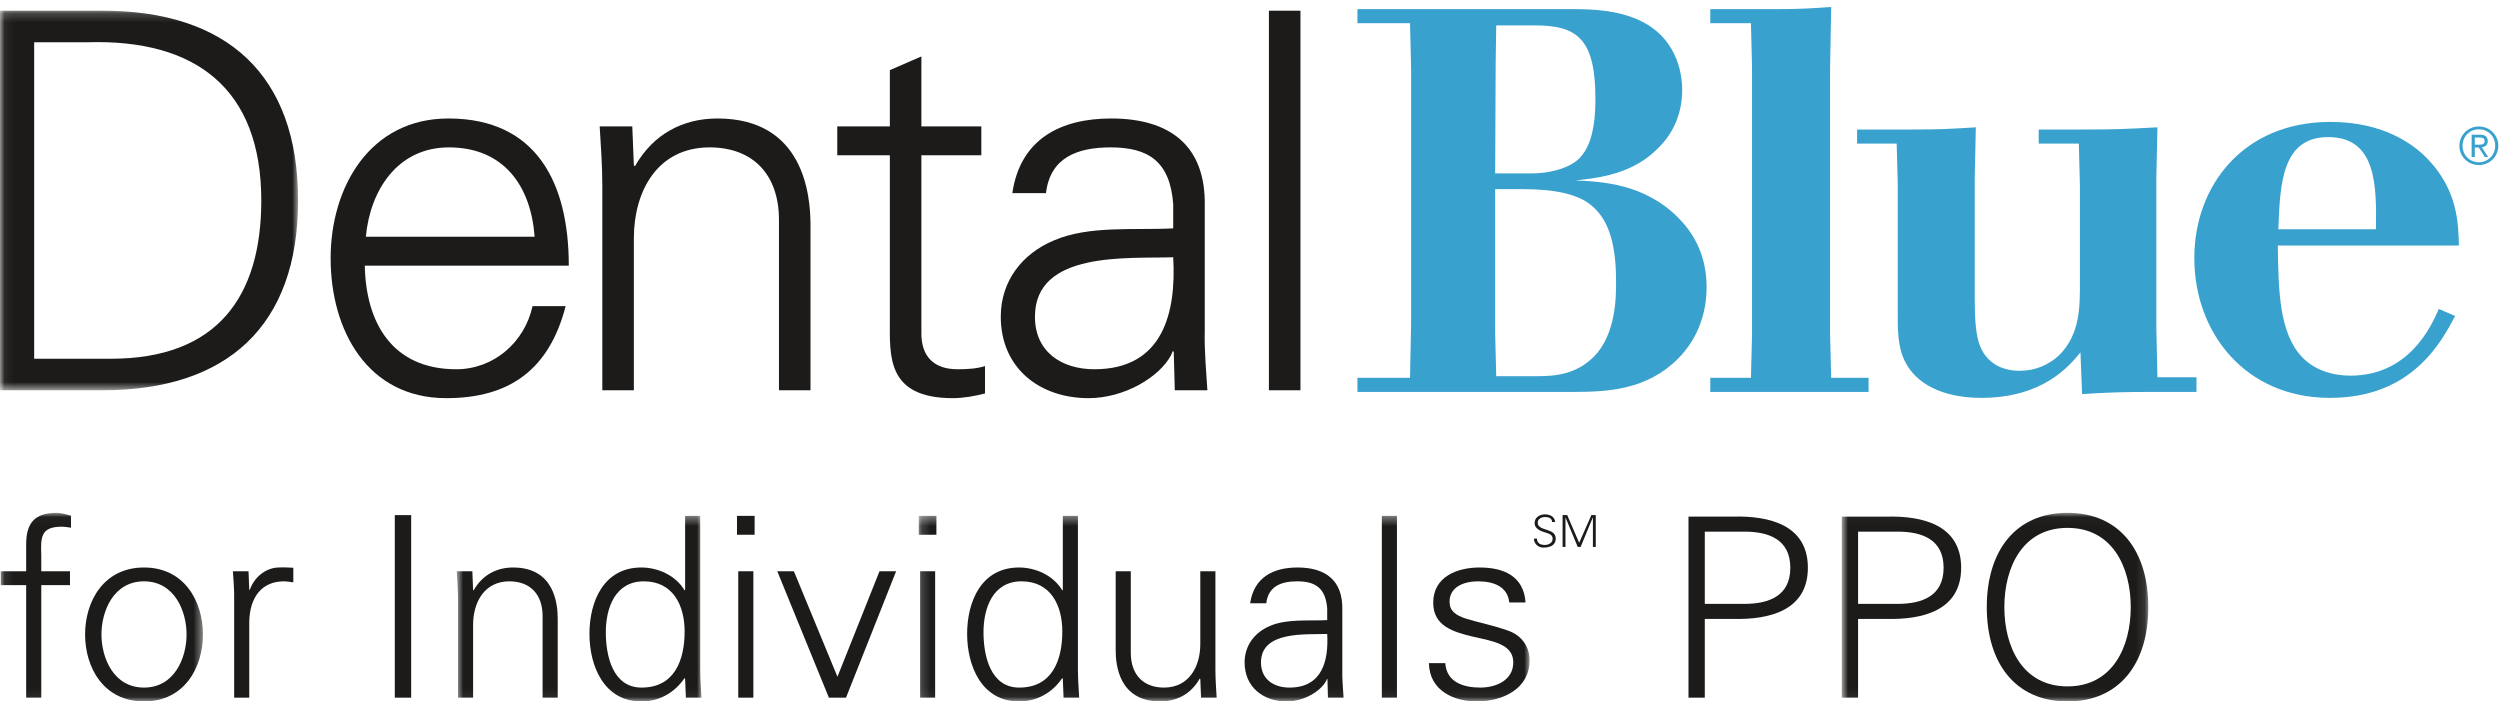 <?xml version="1.0" encoding="UTF-8"?>
<svg width="278px" height="78px" viewBox="0 0 278 78" version="1.1" xmlns="http://www.w3.org/2000/svg" xmlns:xlink="http://www.w3.org/1999/xlink">
    <!-- Generator: Sketch 54.1 (76490) - https://sketchapp.com -->
    <title>Blue Cross NC / Products / Dental Blue for Individuals PPO / CK</title>
    <desc>Created with Sketch.</desc>
    <defs>
        <polygon id="path-1" points="0.06 0.189 33.147 0.189 33.147 42.399 0.06 42.399"></polygon>
        <polygon id="path-3" points="0.082 0.028 22.566 0.028 22.566 20.94 0.082 20.94"></polygon>
        <polygon id="path-5" points="0.79 0.364 28.006 0.364 28.006 20.94 0.79 20.94"></polygon>
        <polygon id="path-7" points="0.169 0.364 68.096 0.364 68.096 20.94 0.169 20.94"></polygon>
        <polygon id="path-9" points="0.805 0.026 34.892 0.026 34.892 20.94 0.805 20.94"></polygon>
    </defs>
    <g id="Blue-Cross-NC-/-Products-/-Dental-Blue-for-Individuals-PPO-/-CK" stroke="none" stroke-width="1" fill="none" fill-rule="evenodd">
        <g id="DentalBlue-Individuals-PPO-RGB-CK">
            <g id="Group-3" transform="translate(0, 1)">
                <mask id="mask-2" fill="white">
                    <use xlink:href="#path-1"></use>
                </mask>
                <g id="Clip-2"></g>
                <path d="M12.335,38.892 C24.203,38.892 29.055,31.935 29.055,21.294 C29.055,8.842 21.748,3.347 9.763,3.698 L3.8,3.698 L3.8,38.892 L12.335,38.892 Z M11.4,0.189 C25.255,0.189 33.147,7.321 33.147,21.294 C33.147,35.267 25.255,42.399 11.4,42.399 L0,42.399 L0,0.189 L11.4,0.189 L11.4,0.189 Z" id="Fill-1" fill="#1C1B19" mask="url(#mask-2)"></path>
            </g>
            <path d="M59.45,26.328 C59.04,20.657 56,16.39 49.92,16.39 C44.19,16.39 41.151,21.184 40.683,26.328 L59.45,26.328 Z M40.566,29.543 C40.683,35.799 43.548,41.061 50.738,41.061 C54.889,41.061 58.338,38.078 59.216,34.045 L62.898,34.045 C61.086,41.061 56.702,44.275 49.628,44.275 C40.859,44.275 36.767,36.734 36.767,28.725 C36.767,20.773 41.151,13.175 49.862,13.175 C59.683,13.175 63.25,20.364 63.25,29.543 L40.566,29.543 L40.566,29.543 Z" id="Fill-4" fill="#1C1B19"></path>
            <path d="M70.485,43.399 L66.978,43.399 L66.978,20.657 C66.978,18.378 66.803,16.038 66.685,14.052 L70.31,14.052 L70.485,18.378 L70.602,18.493 C72.648,14.87 75.98,13.175 79.781,13.175 C89.369,13.175 90.128,21.65 90.128,25.042 L90.128,43.399 L86.621,43.399 L86.621,24.457 C86.621,19.371 83.698,16.39 78.904,16.39 C73.116,16.39 70.485,21.241 70.485,26.504 L70.485,43.399" id="Fill-5" fill="#1C1B19"></path>
            <path d="M98.951,17.266 L93.105,17.266 L93.105,14.052 L98.951,14.052 L98.951,7.796 L102.458,6.275 L102.458,14.052 L109.124,14.052 L109.124,17.266 L102.458,17.266 L102.458,36.91 C102.4,39.6 103.803,41.061 106.492,41.061 C107.545,41.061 108.597,41.002 109.533,40.71 L109.533,43.75 C108.422,44.042 107.136,44.275 105.966,44.275 C98.542,44.275 98.951,39.54 98.951,35.564 L98.951,17.266" id="Fill-6" fill="#1C1B19"></path>
            <path d="M121.692,41.061 C129.351,41.061 130.812,34.746 130.461,28.608 C125.492,28.784 115.086,27.848 115.086,35.215 C115.086,39.19 118.126,41.061 121.692,41.061 Z M130.461,22.703 C130.111,17.909 127.655,16.39 123.504,16.39 C119.822,16.39 116.781,17.5 116.313,21.476 L112.572,21.476 C113.449,15.454 117.951,13.175 123.563,13.175 C130.052,13.175 134.085,16.155 133.97,22.878 L133.97,36.792 C133.911,39.072 134.145,41.411 134.262,43.399 L130.637,43.399 L130.52,39.072 L130.403,39.072 L130.228,39.482 C128.941,41.937 125.025,44.275 121.049,44.275 C115.612,44.275 111.286,40.942 111.286,35.215 C111.286,31.239 113.683,28.198 117.19,26.738 C121.107,25.042 126.193,25.626 130.461,25.393 L130.461,22.703 L130.461,22.703 Z" id="Fill-7" fill="#1C1B19"></path>
            <polygon id="Fill-8" fill="#1C1B19" points="141.103 43.398 144.611 43.398 144.611 1.189 141.103 1.189"></polygon>
            <g id="Group-12" transform="translate(150, 0)" fill="#39A1CE">
                <path d="M16.261,21.032 L16.261,37.069 L16.38,41.832 L20.962,41.832 C23.073,41.832 25.304,41.592 27.233,39.662 C29.765,37.129 29.706,32.789 29.706,31.281 C29.706,26.639 28.679,24.167 26.812,22.721 C25.425,21.634 23.013,21.032 19.335,21.032 L16.261,21.032 Z M16.38,2.825 L16.319,6.985 L16.261,19.283 L20.239,19.283 C22.892,19.283 25.001,18.439 25.847,17.354 C26.87,16.149 27.413,14.158 27.413,11.024 C27.413,4.212 25.304,2.825 20.661,2.825 L16.38,2.825 Z M0.947,1.015 L24.821,1.015 C27.233,1.015 29.886,1.136 32.356,2.282 C36.938,4.452 37.06,9.034 37.06,10.001 C37.06,12.409 36.216,14.642 34.468,16.39 C31.634,19.345 27.895,19.767 25.183,20.068 C28.138,20.188 32.839,20.43 36.577,24.167 C38.024,25.615 39.774,28.025 39.774,31.943 C39.774,34.719 38.868,37.613 36.577,39.902 C33.142,43.34 28.8,43.58 25.062,43.58 L0.947,43.58 L0.947,42.012 L6.794,42.012 L6.915,36.045 L6.915,7.588 L6.794,2.583 L0.947,2.583 L0.947,1.015 L0.947,1.015 Z" id="Fill-9"></path>
                <path d="M47.298,1.015 C50.13,1.015 50.976,0.957 53.628,0.776 L53.507,7.467 L53.507,37.19 L53.628,42.012 L57.788,42.012 L57.788,43.58 L40.183,43.58 L40.183,42.012 L44.706,42.012 L44.825,37.19 L44.825,7.467 L44.706,2.583 L40.183,2.583 L40.183,1.015 L47.298,1.015" id="Fill-11"></path>
            </g>
            <path d="M212.657,14.401 C215.792,14.401 216.757,14.339 219.712,14.158 L219.591,19.767 L219.591,33.271 C219.591,35.561 219.712,37.311 220.194,38.518 C220.978,40.385 222.604,41.231 224.595,41.231 C226.343,41.231 227.851,40.565 228.997,39.481 C231.347,37.129 231.286,33.994 231.286,31.342 L231.286,20.61 L231.167,15.969 L226.704,15.969 L226.704,14.401 L231.89,14.401 C235.386,14.401 236.411,14.339 239.907,14.158 L239.786,19.767 L239.786,36.467 L239.907,41.953 L244.249,41.953 L244.249,43.58 L239.667,43.58 C235.808,43.58 234.421,43.642 231.528,43.822 L231.347,39.18 C230.081,40.748 227.126,44.244 220.313,44.244 C215.854,44.244 213.02,42.557 211.874,40.264 C210.97,38.576 211.03,36.405 211.03,34.6 L211.03,20.368 L210.909,15.969 L206.509,15.969 L206.509,14.401 L212.657,14.401" id="Fill-13" fill="#39A1CE"></path>
            <path d="M264.206,25.492 C264.267,20.792 264.327,15.245 258.899,15.245 C253.776,15.245 253.534,20.368 253.354,25.492 L264.206,25.492 Z M273.009,35.139 C271.44,38.096 268.185,44.244 259.083,44.244 C249.735,44.244 244.009,37.069 244.009,28.688 C244.009,20.67 249.437,13.556 259.142,13.556 C265.171,13.556 268.487,16.149 269.935,17.656 C273.251,21.093 273.37,24.709 273.431,27.303 L253.294,27.303 C253.354,32.426 253.474,37.069 256.007,39.723 C257.394,41.168 259.382,41.771 261.372,41.771 C267.884,41.771 270.354,36.286 271.198,34.357 L273.009,35.139 L273.009,35.139 Z" id="Fill-14" fill="#39A1CE"></path>
            <path d="M275.651,18.044 C276.657,18.044 277.466,17.249 277.466,16.2 C277.466,15.165 276.657,14.376 275.651,14.376 C274.64,14.376 273.835,15.165 273.835,16.219 C273.835,17.249 274.64,18.044 275.651,18.044 Z M275.651,14.065 C276.827,14.065 277.813,14.986 277.813,16.2 C277.813,17.433 276.827,18.354 275.651,18.354 C274.474,18.354 273.485,17.433 273.485,16.219 C273.485,14.986 274.474,14.065 275.651,14.065 Z M275.198,16.087 L275.614,16.087 C275.962,16.087 276.29,16.072 276.29,15.679 C276.29,15.333 275.999,15.294 275.731,15.294 L275.198,15.294 L275.198,16.087 Z M274.847,14.982 L275.757,14.982 C276.351,14.982 276.638,15.2 276.638,15.698 C276.638,16.139 276.347,16.331 275.978,16.372 L276.692,17.468 L276.319,17.468 L275.638,16.401 L275.198,16.401 L275.198,17.468 L274.847,17.468 L274.847,14.982 L274.847,14.982 Z" id="Fill-15" fill="#39A1CE"></path>
            <g id="Group-19" transform="translate(0, 57)">
                <mask id="mask-4" fill="white">
                    <use xlink:href="#path-3"></use>
                </mask>
                <g id="Clip-17"></g>
                <path d="M2.91,20.58 L2.91,8.064 L0.082,8.064 L0.082,6.524 L2.91,6.524 L2.91,3.528 C2.91,1.12 3.89,0.028 6.298,0.028 C6.83,0.028 7.39,0.225 7.894,0.336 L7.894,1.68 C7.558,1.624 7.194,1.568 6.858,1.568 C4.562,1.568 4.506,2.716 4.59,4.732 L4.59,6.524 L7.782,6.524 L7.782,8.064 L4.59,8.064 L4.59,20.58 L2.91,20.58" id="Fill-16" fill="#1C1B19" mask="url(#mask-4)"></path>
                <path d="M16.014,7.644 C12.626,7.644 11.282,10.948 11.282,13.552 C11.282,16.156 12.626,19.46 16.014,19.46 C19.402,19.46 20.746,16.156 20.746,13.552 C20.746,10.948 19.402,7.644 16.014,7.644 Z M22.566,13.552 C22.566,17.248 20.494,21 16.014,21 C11.534,21 9.462,17.248 9.462,13.552 C9.462,9.857 11.534,6.105 16.014,6.105 C20.494,6.105 22.566,9.857 22.566,13.552 L22.566,13.552 Z" id="Fill-18" fill="#1C1B19" mask="url(#mask-4)"></path>
            </g>
            <path d="M27.718,77.58 L26.038,77.58 L26.038,66.689 C26.066,65.596 25.954,64.477 25.898,63.524 L27.634,63.524 L27.718,65.596 L27.774,65.596 C28.278,64.168 29.538,63.16 30.938,63.105 C31.498,63.076 32.058,63.105 32.618,63.132 L32.618,64.756 C32.282,64.729 31.918,64.644 31.582,64.644 C29.09,64.644 27.774,66.437 27.718,69.124 L27.718,77.58" id="Fill-20" fill="#1C1B19"></path>
            <polygon id="Fill-21" fill="#1C1B19" points="43.902 77.58 45.722 77.58 45.722 57.28 43.902 57.28"></polygon>
            <g id="Group-25" transform="translate(50, 57)">
                <mask id="mask-6" fill="white">
                    <use xlink:href="#path-5"></use>
                </mask>
                <g id="Clip-23"></g>
                <path d="M2.609,20.58 L0.93,20.58 L0.93,9.689 C0.93,8.596 0.845,7.477 0.79,6.524 L2.525,6.524 L2.609,8.596 L2.665,8.652 C3.645,6.916 5.241,6.105 7.061,6.105 C11.653,6.105 12.018,10.164 12.018,11.788 L12.018,20.58 L10.337,20.58 L10.337,11.508 C10.337,9.072 8.937,7.644 6.642,7.644 C3.87,7.644 2.609,9.968 2.609,12.488 L2.609,20.58" id="Fill-22" fill="#1C1B19" mask="url(#mask-6)"></path>
                <path d="M21.594,7.644 C18.402,7.644 17.366,10.612 17.366,13.3 C17.366,15.904 18.122,19.46 21.342,19.46 C25.01,19.46 26.13,16.408 26.13,13.216 C26.13,10.36 24.87,7.644 21.594,7.644 Z M26.186,18.508 L26.13,18.397 C24.982,20.076 23.274,21 21.314,21 C17.142,21 15.546,17.024 15.546,13.496 C15.546,9.857 17.142,6.105 21.314,6.105 C23.19,6.105 25.15,7 26.13,8.652 L26.186,8.596 L26.186,0.364 L27.866,0.364 L27.866,17.416 C27.866,18.508 27.95,19.628 28.006,20.58 L26.27,20.58 L26.186,18.508 L26.186,18.508 Z" id="Fill-24" fill="#1C1B19" mask="url(#mask-6)"></path>
            </g>
            <path d="M82.094,77.58 L83.774,77.58 L83.774,63.524 L82.094,63.524 L82.094,77.58 Z M81.954,59.464 L83.914,59.464 L83.914,57.364 L81.954,57.364 L81.954,59.464 Z" id="Fill-26" fill="#1C1B19"></path>
            <polyline id="Fill-27" fill="#1C1B19" points="88.281 63.524 93.125 75.256 97.801 63.524 99.649 63.524 94.077 77.58 92.173 77.58 86.433 63.524 88.281 63.524"></polyline>
            <g id="Group-35" transform="translate(102, 57)">
                <mask id="mask-8" fill="white">
                    <use xlink:href="#path-7"></use>
                </mask>
                <g id="Clip-29"></g>
                <path d="M0.309,20.58 L1.989,20.58 L1.989,6.524 L0.309,6.524 L0.309,20.58 Z M0.169,2.464 L2.129,2.464 L2.129,0.364 L0.169,0.364 L0.169,2.464 Z" id="Fill-28" fill="#1C1B19" mask="url(#mask-8)"></path>
                <path d="M11.593,7.644 C8.401,7.644 7.365,10.612 7.365,13.3 C7.365,15.904 8.121,19.46 11.341,19.46 C15.009,19.46 16.129,16.408 16.129,13.216 C16.129,10.36 14.869,7.644 11.593,7.644 Z M16.185,18.508 L16.129,18.397 C14.981,20.076 13.273,21 11.313,21 C7.141,21 5.545,17.024 5.545,13.496 C5.545,9.857 7.141,6.105 11.313,6.105 C13.189,6.105 15.149,7 16.129,8.652 L16.185,8.596 L16.185,0.364 L17.865,0.364 L17.865,17.416 C17.865,18.508 17.949,19.628 18.005,20.58 L16.269,20.58 L16.185,18.508 L16.185,18.508 Z" id="Fill-30" fill="#1C1B19" mask="url(#mask-8)"></path>
                <path d="M31.473,6.524 L33.153,6.524 L33.153,17.416 C33.153,18.508 33.237,19.628 33.292,20.58 L31.557,20.58 L31.473,18.508 L31.416,18.452 C30.437,20.189 28.841,21 27.02,21 C22.429,21 22.064,16.94 22.064,15.316 L22.064,6.524 L23.745,6.524 L23.745,15.596 C23.745,18.032 25.145,19.46 27.44,19.46 C30.213,19.46 31.473,17.136 31.473,14.616 L31.473,6.524" id="Fill-31" fill="#1C1B19" mask="url(#mask-8)"></path>
                <path d="M41.385,19.46 C45.053,19.46 45.752,16.437 45.584,13.496 C43.205,13.58 38.221,13.132 38.221,16.66 C38.221,18.564 39.677,19.46 41.385,19.46 Z M45.584,10.668 C45.416,8.372 44.241,7.644 42.252,7.644 C40.489,7.644 39.033,8.176 38.809,10.08 L37.017,10.08 C37.437,7.196 39.593,6.105 42.281,6.105 C45.389,6.105 47.32,7.532 47.265,10.752 L47.265,17.416 C47.236,18.508 47.349,19.628 47.404,20.58 L45.668,20.58 L45.612,18.508 L45.557,18.508 L45.473,18.704 C44.856,19.88 42.98,21 41.077,21 C38.473,21 36.4,19.404 36.4,16.66 C36.4,14.756 37.548,13.3 39.229,12.601 C41.104,11.788 43.541,12.068 45.584,11.956 L45.584,10.668 L45.584,10.668 Z" id="Fill-32" fill="#1C1B19" mask="url(#mask-8)"></path>
                <polygon id="Fill-33" fill="#1C1B19" mask="url(#mask-8)" points="51.661 20.58 53.34 20.58 53.34 0.364 51.661 0.364"></polygon>
                <path d="M62.524,6.105 C65.185,6.105 67.424,7.028 67.648,9.996 L65.828,9.996 C65.66,8.232 64.092,7.644 62.356,7.644 C60.789,7.644 59.192,8.26 59.192,9.912 C59.192,11.984 61.908,11.788 65.716,13.132 C67.172,13.636 68.096,14.896 68.096,16.408 C68.096,19.572 65.156,21 62.188,21 C59.752,21 56.952,19.853 56.896,16.744 L58.716,16.744 C58.856,18.844 60.705,19.46 62.608,19.46 C64.4,19.46 66.276,18.62 66.276,16.66 C66.276,14.645 64.064,14.308 61.824,13.804 C59.612,13.273 57.373,12.628 57.373,10.024 C57.373,7.112 60.061,6.105 62.524,6.105" id="Fill-34" fill="#1C1B19" mask="url(#mask-8)"></path>
            </g>
            <path d="M171.623,60.893 C171.059,60.893 170.582,60.479 170.566,59.896 L170.91,59.896 C170.92,60.44 171.324,60.598 171.801,60.598 C172.197,60.598 172.654,60.366 172.654,59.915 C172.654,59.561 172.398,59.394 172.1,59.296 C171.525,59.104 170.65,58.923 170.65,58.155 C170.65,57.536 171.221,57.198 171.781,57.198 C172.246,57.198 172.855,57.36 172.936,58.043 L172.592,58.043 C172.582,57.606 172.184,57.493 171.82,57.493 C171.451,57.493 170.994,57.679 170.994,58.112 C170.994,59.118 172.998,58.662 172.998,59.886 C172.998,60.657 172.336,60.893 171.623,60.893" id="Fill-36" fill="#1C1B19"></path>
            <polyline id="Fill-37" fill="#1C1B19" points="173.76 60.819 173.76 57.272 174.271 57.272 175.604 60.362 176.963 57.272 177.449 57.272 177.449 60.819 177.131 60.819 177.131 57.542 177.121 57.542 175.766 60.819 175.445 60.819 174.09 57.556 174.08 57.556 174.08 60.819 173.76 60.819"></polyline>
            <path d="M189.573,67.15 L193.979,67.15 C196.685,67.15 199.083,66.286 199.083,63.135 C199.083,59.982 196.685,59.118 193.979,59.118 L189.573,59.118 L189.573,67.15 Z M187.76,77.582 L187.76,57.444 L192.808,57.444 C196.685,57.361 201.036,58.337 201.036,63.135 C201.036,67.932 196.685,68.907 192.808,68.824 L189.573,68.824 L189.573,77.582 L187.76,77.582 L187.76,77.582 Z" id="Fill-38" fill="#1C1B19"></path>
            <g id="Group-42" transform="translate(204, 57)">
                <mask id="mask-10" fill="white">
                    <use xlink:href="#path-9"></use>
                </mask>
                <g id="Clip-40"></g>
                <path d="M2.618,10.15 L7.025,10.15 C9.73,10.15 12.129,9.286 12.129,6.135 C12.129,2.982 9.73,2.118 7.025,2.118 L2.618,2.118 L2.618,10.15 Z M0.805,20.582 L0.805,0.444 L5.854,0.444 C9.73,0.361 14.081,1.337 14.081,6.135 C14.081,10.932 9.73,11.907 5.854,11.824 L2.618,11.824 L2.618,20.582 L0.805,20.582 L0.805,20.582 Z" id="Fill-39" fill="#1C1B19" mask="url(#mask-10)"></path>
                <path d="M25.911,19.326 C30.931,19.326 32.939,14.92 32.939,10.513 C32.939,6.107 30.931,1.7 25.911,1.7 C20.891,1.7 18.883,6.107 18.883,10.513 C18.883,14.92 20.891,19.326 25.911,19.326 Z M25.911,21 C20.138,21 16.93,16.788 16.93,10.513 C16.93,4.238 20.138,0.026 25.911,0.026 C31.685,0.026 34.892,4.238 34.892,10.513 C34.892,16.788 31.685,21 25.911,21 L25.911,21 Z" id="Fill-41" fill="#1C1B19" mask="url(#mask-10)"></path>
            </g>
        </g>
    </g>
</svg>